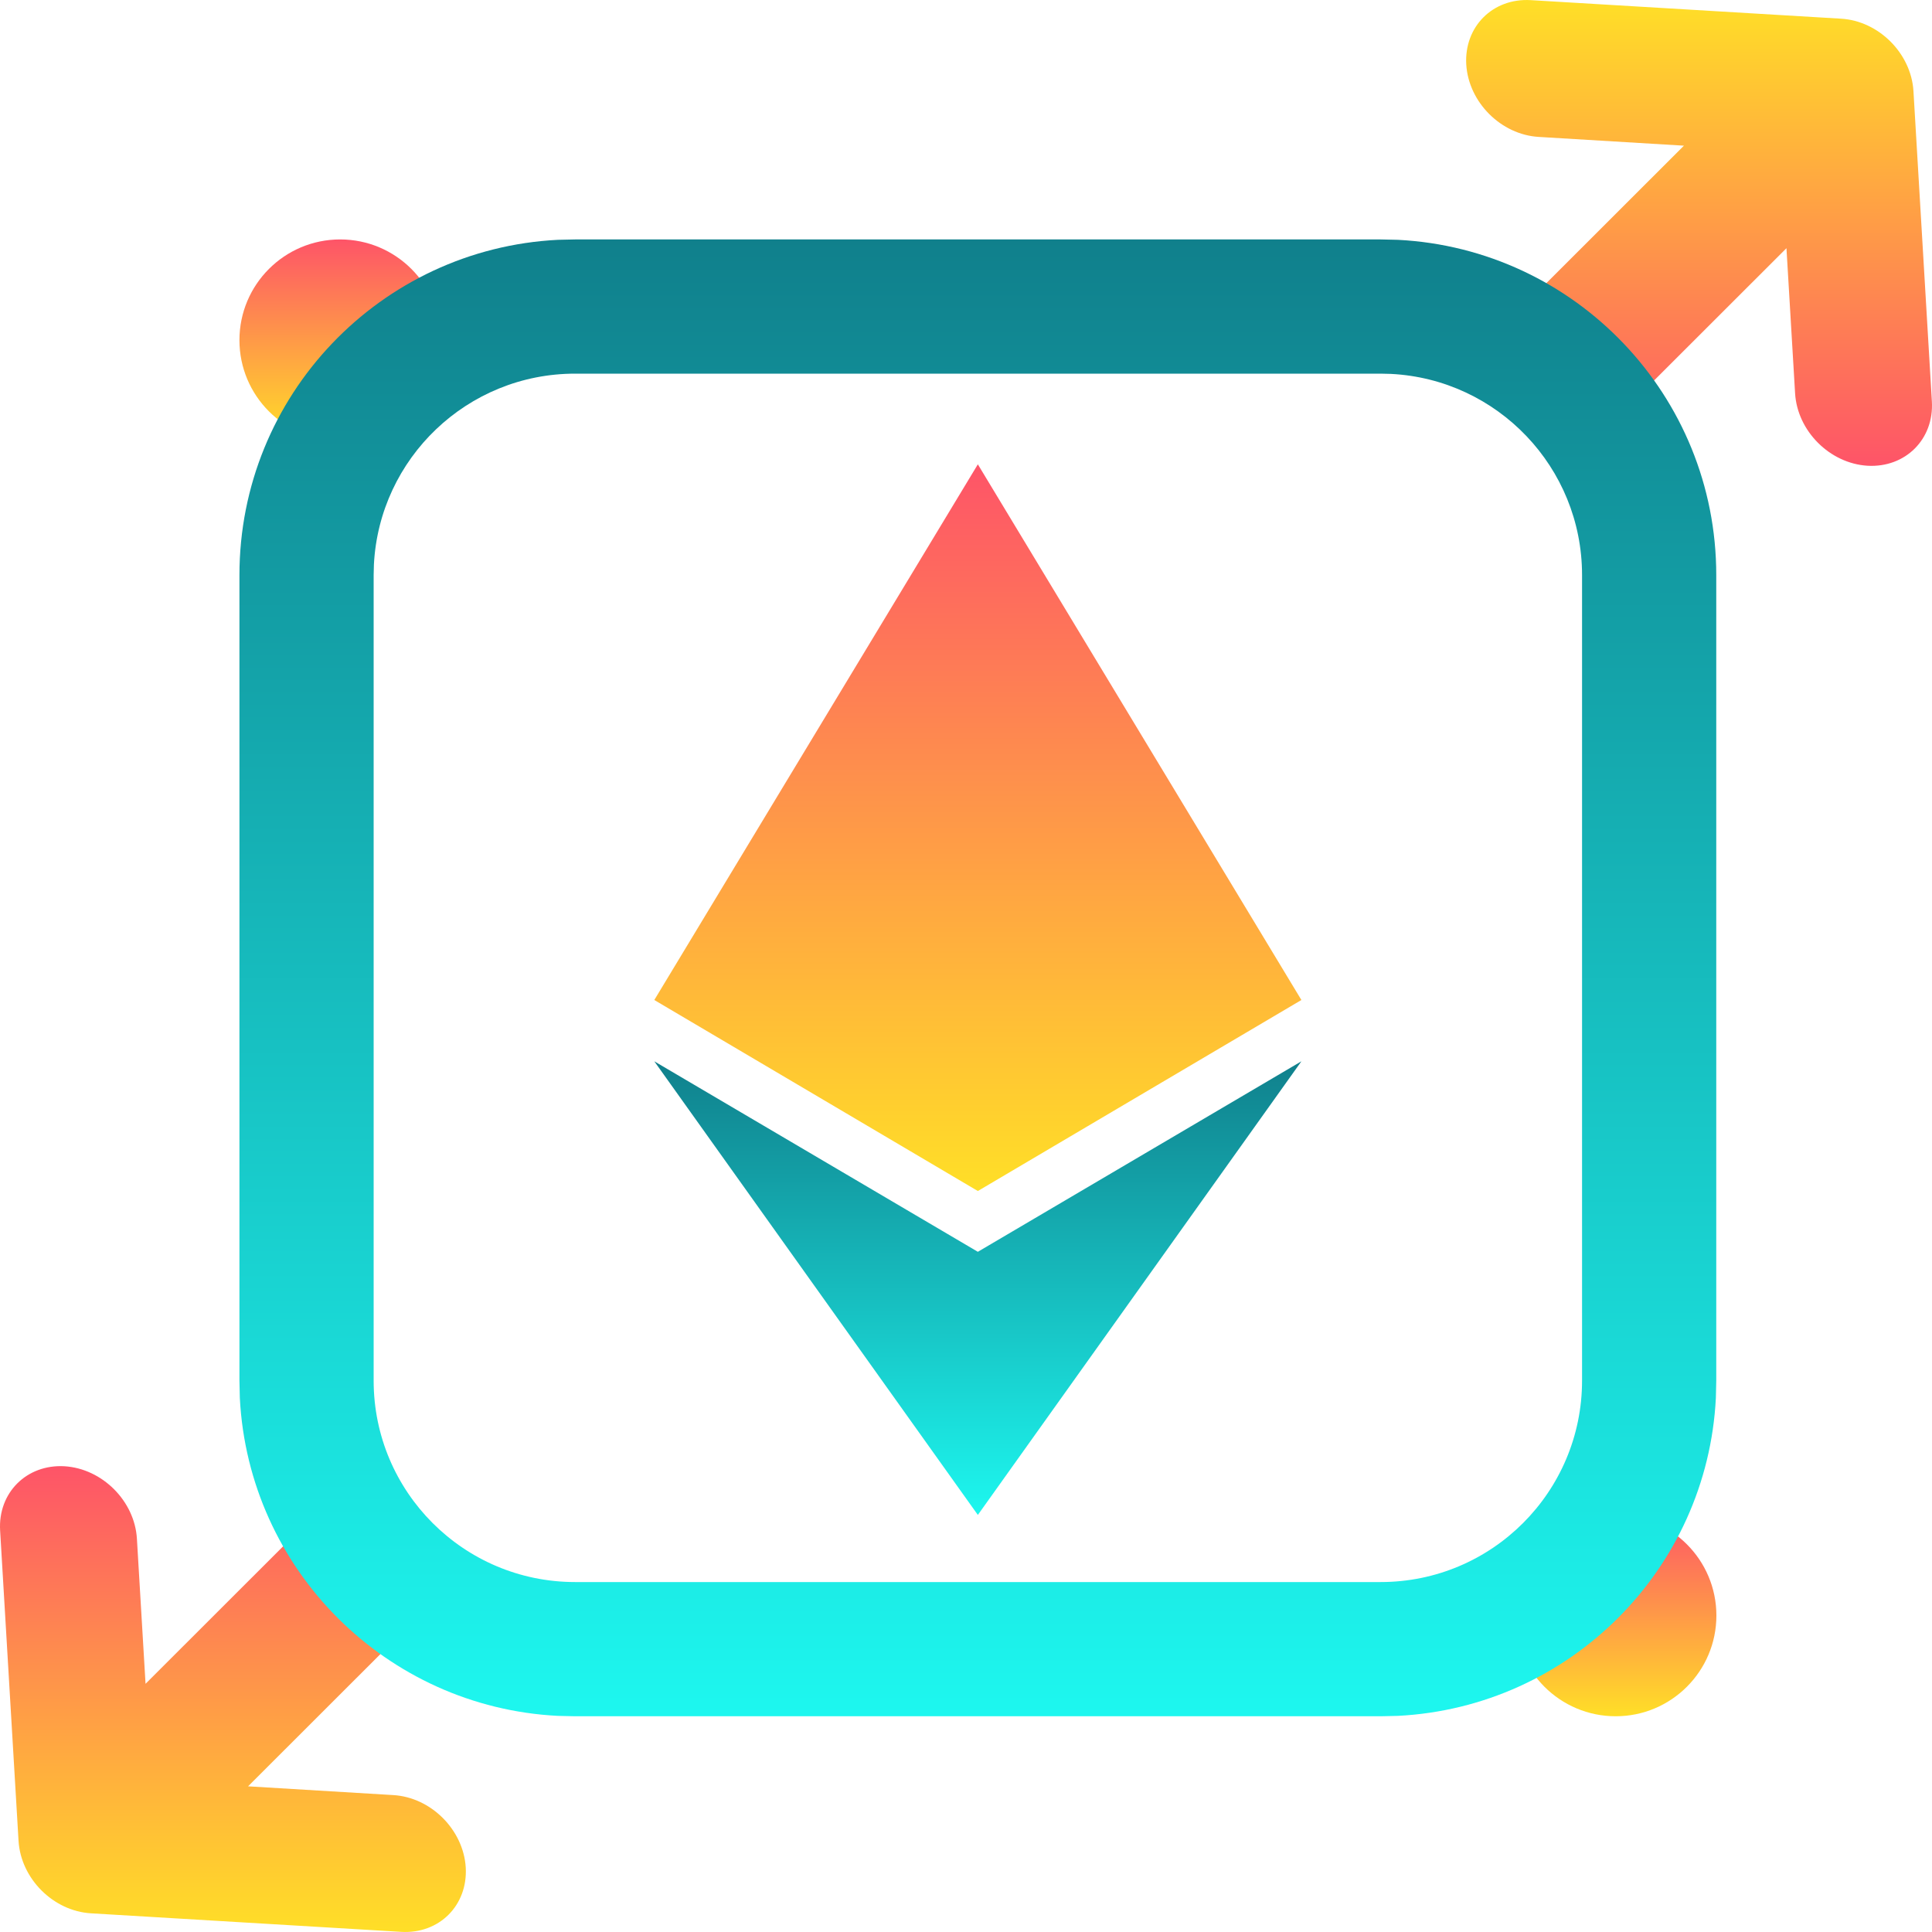 <svg width="15" height="15" viewBox="0 0 15 15" fill="none" xmlns="http://www.w3.org/2000/svg">
<path fill-rule="evenodd" clip-rule="evenodd" d="M3.116 14.999L0.707 14.855C0.414 14.838 0.162 14.586 0.144 14.293L0.001 11.884C-0.017 11.59 0.207 11.367 0.501 11.384C0.794 11.402 1.046 11.654 1.063 11.947L1.13 13.073L2.488 11.716C2.559 11.645 2.674 11.645 2.745 11.716L3.284 12.254C3.355 12.325 3.355 12.441 3.284 12.512L1.926 13.869L3.053 13.937C3.346 13.954 3.598 14.206 3.616 14.499C3.633 14.793 3.41 15.016 3.116 14.999Z" fill="url(#paint0_linear_177_30482)"/>
<path fill-rule="evenodd" clip-rule="evenodd" d="M11.884 0.001L14.293 0.145C14.586 0.162 14.838 0.414 14.856 0.707L14.999 3.116C15.017 3.41 14.793 3.633 14.499 3.616C14.206 3.598 13.954 3.346 13.937 3.053L13.87 1.927L12.512 3.284C12.441 3.355 12.326 3.355 12.255 3.284L11.716 2.746C11.645 2.675 11.645 2.559 11.716 2.488L13.074 1.131L11.947 1.063C11.654 1.046 11.402 0.794 11.384 0.501C11.367 0.207 11.59 -0.016 11.884 0.001Z" fill="url(#paint1_linear_177_30482)"/>
<path d="M7.592 9.719L5.08 8.24L7.592 11.762L10.104 8.24L7.592 9.719Z" fill="url(#paint2_linear_177_30482)"/>
<path d="M7.592 3.605L10.104 7.764L7.592 9.247L5.08 7.764L7.592 3.605Z" fill="url(#paint3_linear_177_30482)"/>
<circle cx="12.544" cy="12.543" r="0.782" fill="url(#paint4_linear_177_30482)"/>
<circle cx="2.641" cy="2.641" r="0.782" fill="url(#paint5_linear_177_30482)"/>
<path d="M10.719 12.283V13.325H4.465V12.283H10.719ZM12.283 10.719V4.465C12.283 3.628 11.626 2.945 10.8 2.903L10.719 2.901H4.465C3.628 2.901 2.945 3.558 2.903 4.384L2.901 4.465V10.719C2.901 11.583 3.601 12.283 4.465 12.283V13.325L4.331 13.322C2.998 13.254 1.93 12.186 1.862 10.853L1.859 10.719V4.465C1.859 3.07 2.954 1.932 4.331 1.862L4.465 1.859H10.719L10.853 1.862C12.23 1.932 13.325 3.07 13.325 4.465V10.719L13.322 10.853C13.255 12.186 12.186 13.254 10.853 13.322L10.719 13.325V12.283C11.583 12.283 12.283 11.583 12.283 10.719Z" fill="url(#paint6_linear_177_30482)"/>
<defs>
<linearGradient id="paint0_linear_177_30482" x1="1.808" y1="11.383" x2="1.808" y2="15" gradientUnits="userSpaceOnUse">
<stop stop-color="#FE5468"/>
<stop offset="1" stop-color="#FFDF27"/>
</linearGradient>
<linearGradient id="paint1_linear_177_30482" x1="13.192" y1="3.617" x2="13.192" y2="5.34058e-05" gradientUnits="userSpaceOnUse">
<stop stop-color="#FE5468"/>
<stop offset="1" stop-color="#FFDF27"/>
</linearGradient>
<linearGradient id="paint2_linear_177_30482" x1="7.592" y1="8.24" x2="7.592" y2="11.762" gradientUnits="userSpaceOnUse">
<stop stop-color="#10808C"/>
<stop offset="1" stop-color="#1DF7EF"/>
</linearGradient>
<linearGradient id="paint3_linear_177_30482" x1="7.592" y1="3.605" x2="7.592" y2="9.247" gradientUnits="userSpaceOnUse">
<stop stop-color="#FE5468"/>
<stop offset="1" stop-color="#FFDF27"/>
</linearGradient>
<linearGradient id="paint4_linear_177_30482" x1="12.544" y1="11.762" x2="12.544" y2="13.325" gradientUnits="userSpaceOnUse">
<stop stop-color="#FE5468"/>
<stop offset="1" stop-color="#FFDF27"/>
</linearGradient>
<linearGradient id="paint5_linear_177_30482" x1="2.641" y1="1.859" x2="2.641" y2="3.422" gradientUnits="userSpaceOnUse">
<stop stop-color="#FE5468"/>
<stop offset="1" stop-color="#FFDF27"/>
</linearGradient>
<linearGradient id="paint6_linear_177_30482" x1="7.592" y1="1.859" x2="7.592" y2="13.325" gradientUnits="userSpaceOnUse">
<stop stop-color="#10808C"/>
<stop offset="1" stop-color="#1DF7EF"/>
</linearGradient>
</defs>
</svg>
